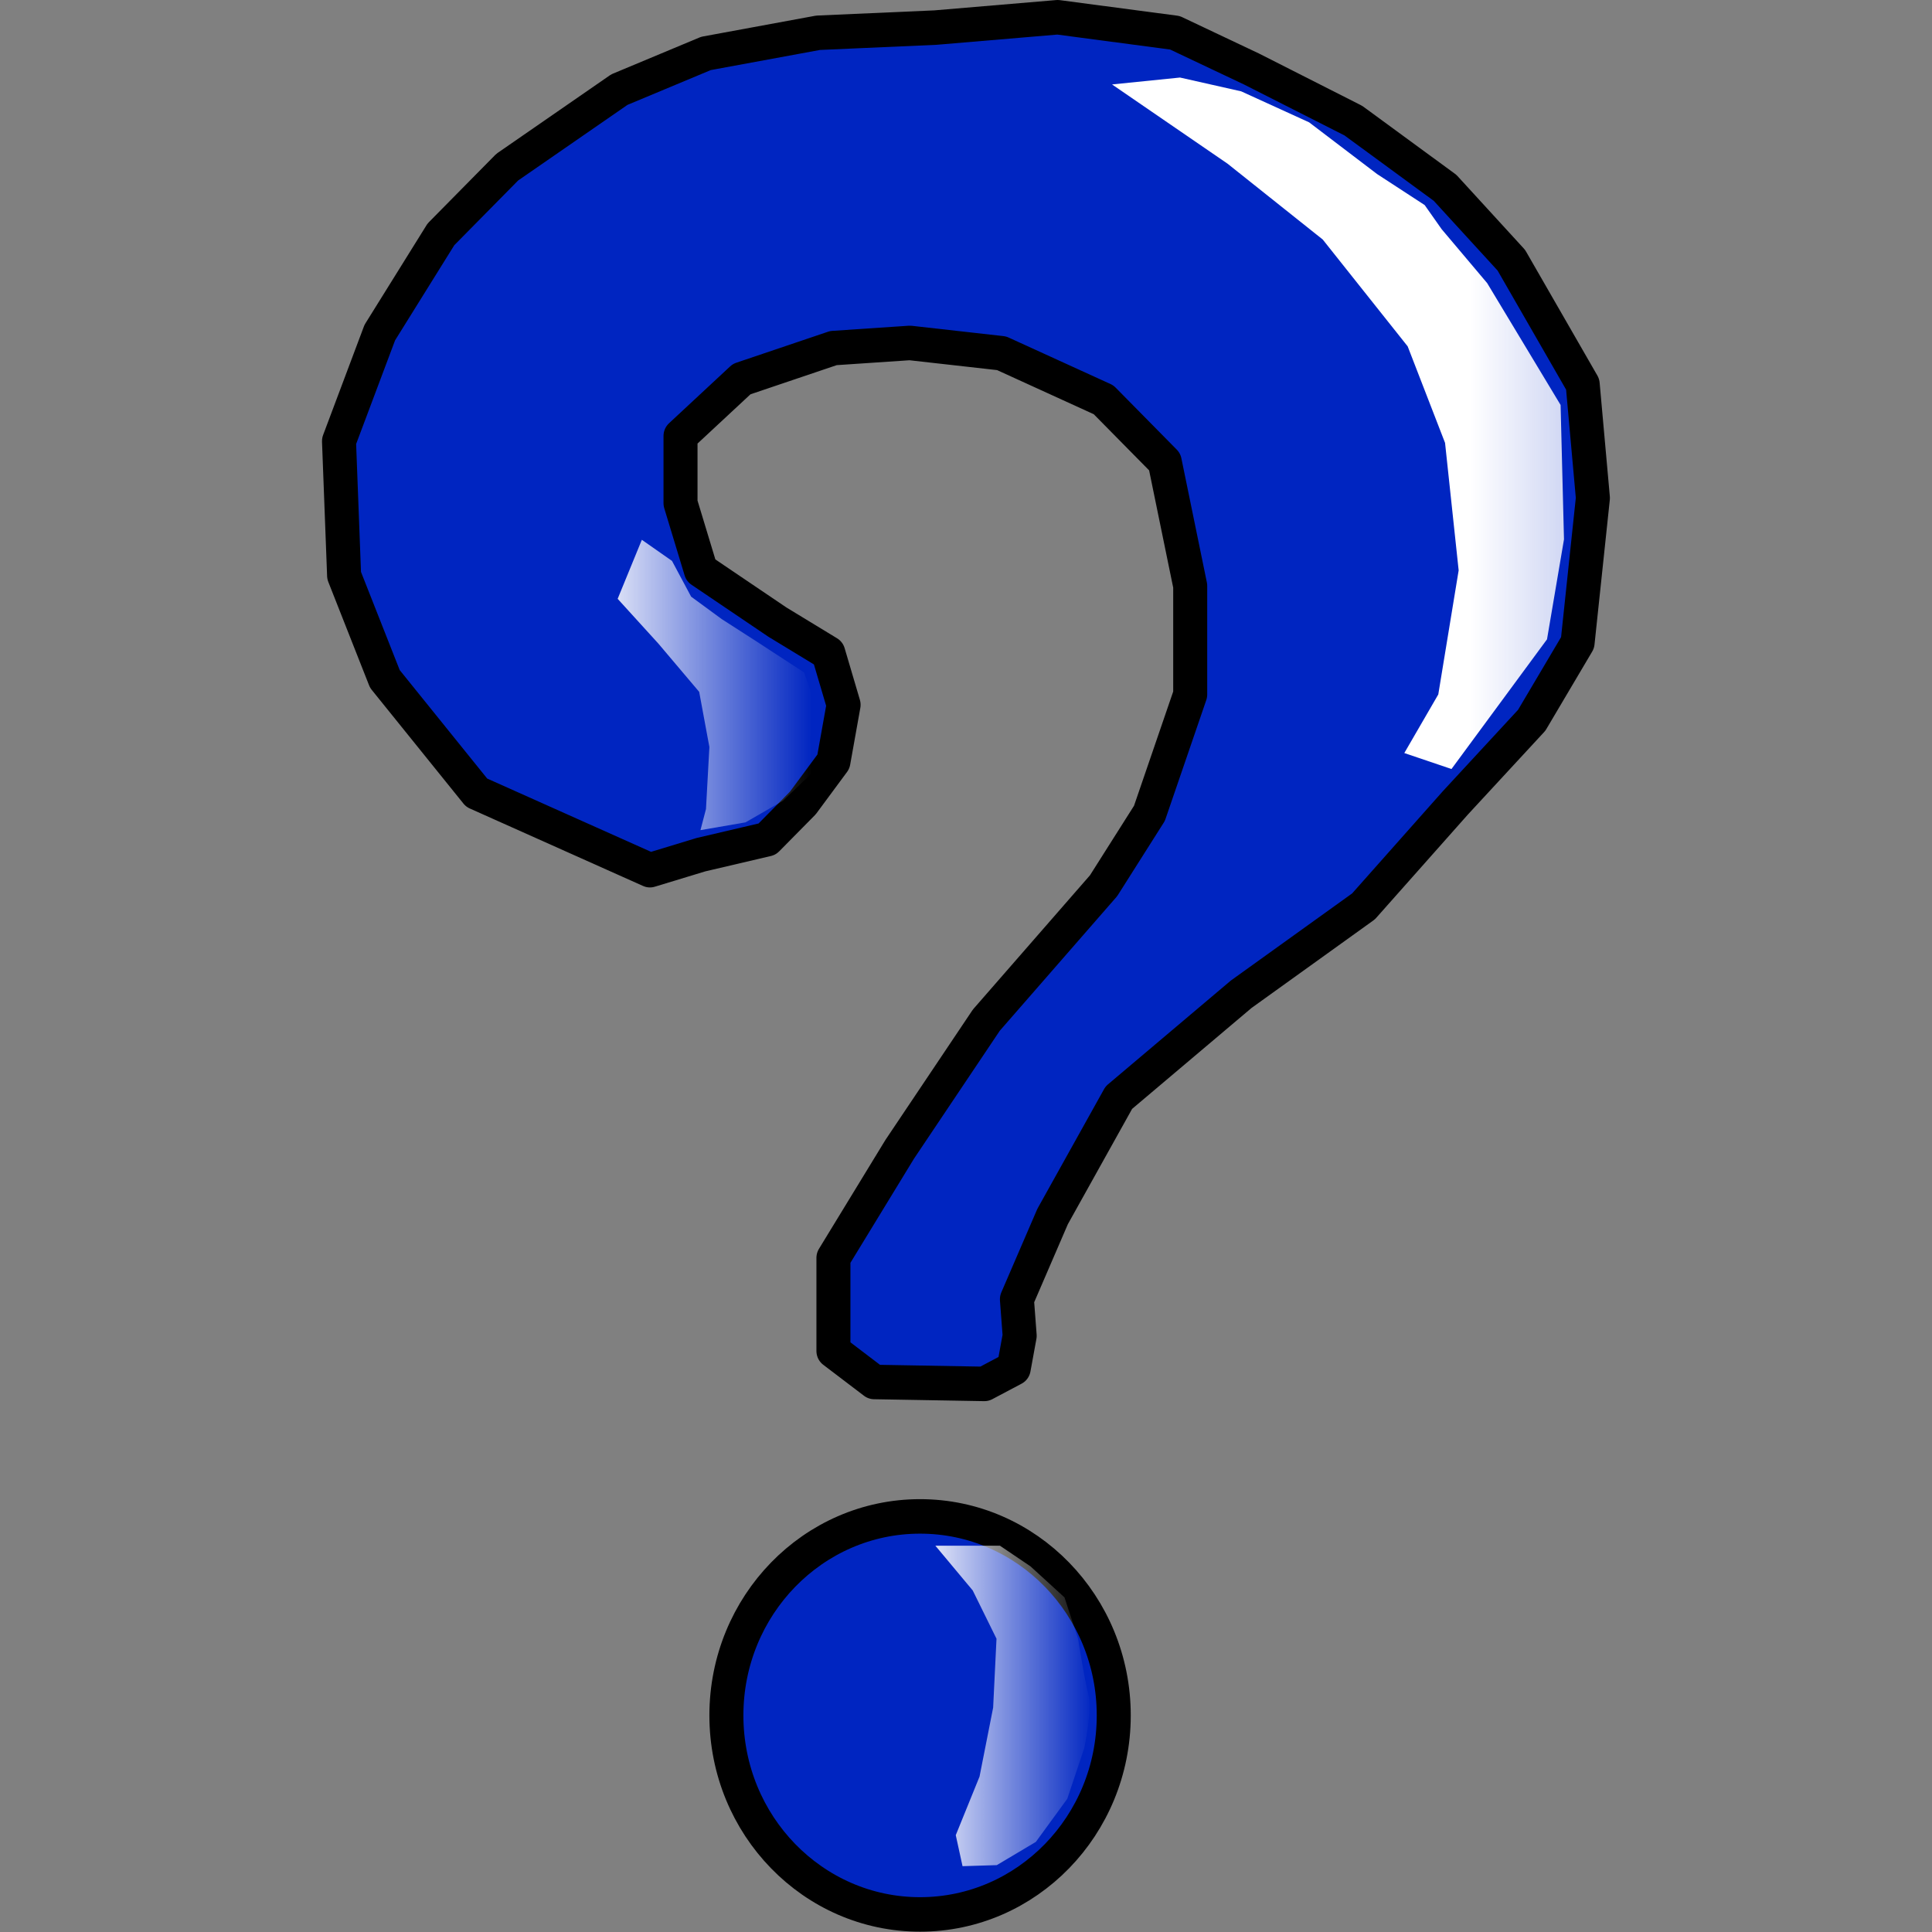 ﻿<?xml version="1.0" encoding="utf-8"?>
<!DOCTYPE svg PUBLIC "-//W3C//DTD SVG 1.1//EN" "http://www.w3.org/Graphics/SVG/1.1/DTD/svg11.dtd">
<svg x="0" y="0" width="48" height="48" overflow="hidden" viewBox="0, 0, 48, 48" preserveAspectRatio="xMidYMid"
     font-size="0" id="svg" xml:space="preserve" xmlns="http://www.w3.org/2000/svg"
     xmlns:xml="http://www.w3.org/XML/1998/namespace" version="1.1">
  <rect x="0" y="0" width="48" height="48" fill="#808080" stroke="none"/>
  <g transform="matrix(0.845, 0, 0, 0.857, 8, 0)" id="g27" xml:space="preserve">
    <path d="M17.584 43.961 C20.73 43.961 23.279 46.544 23.279 49.73 C23.279 52.917 20.73 55.5 17.584 55.5 C14.439 55.5 11.89 52.917 11.89 49.73 C11.89 46.544 14.439 43.961 17.584 43.961 z" stroke="#000000" stroke-linejoin="round" id="path2" xml:space="preserve" connector-curvature="0" style="fill:#0025C1;" />
    <path d="M9.642 25.227 L4.546 22.98 L1.849 19.683 L0.65 16.685 L0.5 12.789 L1.699 9.642 L3.497 6.794 L5.446 4.846 L8.743 2.598 L11.29 1.549 L14.587 0.95 L18.034 0.8 L21.631 0.5 L25.078 0.95 L27.326 1.999 L30.323 3.497 L33.02 5.445 L34.969 7.544 L37.067 11.14 L37.367 14.437 L36.917 18.633 L35.568 20.881 L33.32 23.279 L30.623 26.276 L27.026 28.824 L23.429 31.821 L21.481 35.268 L20.432 37.666 L20.513 38.725 L20.338 39.67 L19.476 40.12 L16.236 40.064 L15.037 39.165 L15.037 36.467 L16.985 33.32 L19.533 29.574 L22.98 25.677 L24.328 23.579 L25.527 20.132 L25.527 16.985 L24.778 13.388 L22.98 11.59 L19.982 10.241 L17.285 9.942 L15.037 10.091 L12.339 10.99 L10.541 12.639 L10.541 14.587 L11.14 16.535 L13.388 18.034 L14.887 18.933 L15.336 20.432 L15.037 22.08 L14.138 23.279 L13.088 24.328 L11.14 24.778 z" stroke="#000000" stroke-linejoin="round" id="path4" xml:space="preserve" connector-curvature="0" style="fill:#0025C1;" />
    <linearGradient x1="44.728" y1="9.051" x2="60.91" y2="9.051" gradientUnits="userSpaceOnUse" gradientTransform="matrix(0.963, 0, 0, 1.433, -9.467, -0)" id="SVGID_Fill1_" xml:space="preserve">
      <stop offset="0.926%" stop-color="#FFFFFF" stop-opacity="1" id="stop6" xml:space="preserve" />
      <stop offset="100%" stop-color="#FCFCFF" stop-opacity="0" id="stop8" xml:space="preserve" />
    </linearGradient>
    <path d="M23.229 2.448 L26.626 4.746 L29.424 6.944 L31.921 10.041 L33.02 12.839 L33.42 16.535 L32.821 20.132 L31.822 21.831 L33.209 22.294 L36.018 18.534 L36.517 15.636 L36.417 11.74 L34.258 8.207 L32.92 6.644 L32.421 5.945 L31.022 5.046 L29.024 3.547 L27.026 2.648 L25.227 2.248 z" stroke-width="0.2" stroke-linejoin="round" id="path11" xml:space="preserve" connector-curvature="0" style="fill:url(#SVGID_Fill1_);" />
    <linearGradient x1="17.411" y1="16.042" x2="24.332" y2="16.042" gradientUnits="userSpaceOnUse" gradientTransform="matrix(0.981, 0, 0, 1.408, -9.467, -0)" id="SVGID_Fill2_" xml:space="preserve">
      <stop offset="0.926%" stop-color="#FFFFFF" stop-opacity="1" id="stop13" xml:space="preserve" />
      <stop offset="100%" stop-color="#FFFFFF" stop-opacity="0" id="stop15" xml:space="preserve" />
    </linearGradient>
    <path d="M10.291 16.261 L9.404 15.649 L8.693 17.36 L9.891 18.659 L11.09 20.057 L11.39 21.656 L11.29 23.454 L11.128 24.066 L12.452 23.841 L13.551 23.217 L14.4 22.418 L14.375 21.369 L14.475 20.344 L14.175 19.495 L12.776 18.596 L11.752 17.947 L10.853 17.297" stroke-width="0.2" stroke-linejoin="round" id="path18" xml:space="preserve" connector-curvature="0" style="fill:url(#SVGID_Fill2_);" />
    <linearGradient x1="32.389" y1="34.259" x2="38.93" y2="34.259" gradientUnits="userSpaceOnUse" gradientTransform="matrix(0.826, 0, 0, 1.671, -9.467, -0)" id="SVGID_Fill3_" xml:space="preserve">
      <stop offset="0.926%" stop-color="#FFFFFF" stop-opacity="1" id="stop20" xml:space="preserve" />
      <stop offset="100%" stop-color="#FFFFFF" stop-opacity="0" id="stop22" xml:space="preserve" />
    </linearGradient>
    <path d="M18.034 44.81 L19.133 46.108 L19.832 47.507 L19.733 49.505 L19.333 51.504 L18.634 53.202 L18.833 54.101 L19.84 54.071 L20.989 53.397 L21.913 52.148 L22.413 50.674 C22.413 50.674 22.655 49.562 22.53 49.106 C22.421 48.709 22.23 47.507 22.23 47.507 L21.831 46.309 L20.831 45.409 L19.932 44.81 z" stroke-width="0.2" stroke-linejoin="round" id="path25" xml:space="preserve" connector-curvature="0" style="fill:url(#SVGID_Fill3_);" />
  </g>
</svg>